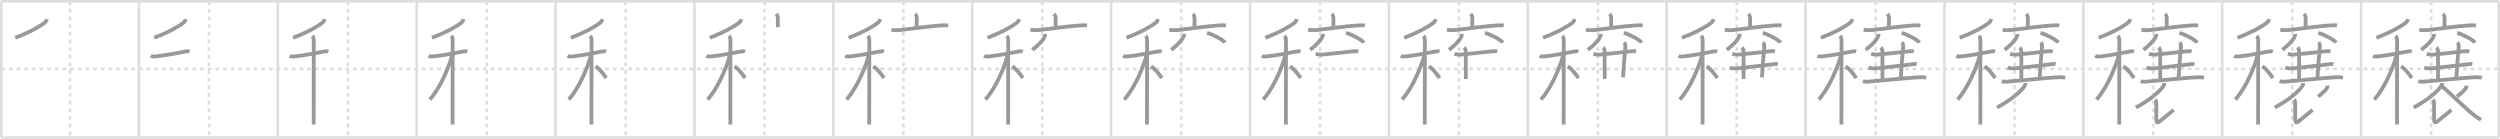 <svg width="1962px" height="109px" viewBox="0 0 1962 109" xmlns="http://www.w3.org/2000/svg" xmlns:xlink="http://www.w3.org/1999/xlink" xml:space="preserve" version="1.1" baseProfile="full">
<line x1="1" y1="1" x2="1961" y2="1" style="stroke:#ddd;stroke-width:2"></line>
<line x1="1" y1="1" x2="1" y2="108" style="stroke:#ddd;stroke-width:2"></line>
<line x1="1" y1="108" x2="1961" y2="108" style="stroke:#ddd;stroke-width:2"></line>
<line x1="1961" y1="1" x2="1961" y2="108" style="stroke:#ddd;stroke-width:2"></line>
<line x1="109" y1="1" x2="109" y2="108" style="stroke:#ddd;stroke-width:2"></line>
<line x1="218" y1="1" x2="218" y2="108" style="stroke:#ddd;stroke-width:2"></line>
<line x1="327" y1="1" x2="327" y2="108" style="stroke:#ddd;stroke-width:2"></line>
<line x1="436" y1="1" x2="436" y2="108" style="stroke:#ddd;stroke-width:2"></line>
<line x1="545" y1="1" x2="545" y2="108" style="stroke:#ddd;stroke-width:2"></line>
<line x1="654" y1="1" x2="654" y2="108" style="stroke:#ddd;stroke-width:2"></line>
<line x1="763" y1="1" x2="763" y2="108" style="stroke:#ddd;stroke-width:2"></line>
<line x1="872" y1="1" x2="872" y2="108" style="stroke:#ddd;stroke-width:2"></line>
<line x1="981" y1="1" x2="981" y2="108" style="stroke:#ddd;stroke-width:2"></line>
<line x1="1090" y1="1" x2="1090" y2="108" style="stroke:#ddd;stroke-width:2"></line>
<line x1="1199" y1="1" x2="1199" y2="108" style="stroke:#ddd;stroke-width:2"></line>
<line x1="1308" y1="1" x2="1308" y2="108" style="stroke:#ddd;stroke-width:2"></line>
<line x1="1417" y1="1" x2="1417" y2="108" style="stroke:#ddd;stroke-width:2"></line>
<line x1="1526" y1="1" x2="1526" y2="108" style="stroke:#ddd;stroke-width:2"></line>
<line x1="1635" y1="1" x2="1635" y2="108" style="stroke:#ddd;stroke-width:2"></line>
<line x1="1744" y1="1" x2="1744" y2="108" style="stroke:#ddd;stroke-width:2"></line>
<line x1="1853" y1="1" x2="1853" y2="108" style="stroke:#ddd;stroke-width:2"></line>
<line x1="1" y1="54" x2="1961" y2="54" style="stroke:#ddd;stroke-width:2;stroke-dasharray:3 3"></line>
<line x1="55" y1="1" x2="55" y2="108" style="stroke:#ddd;stroke-width:2;stroke-dasharray:3 3"></line>
<line x1="164" y1="1" x2="164" y2="108" style="stroke:#ddd;stroke-width:2;stroke-dasharray:3 3"></line>
<line x1="273" y1="1" x2="273" y2="108" style="stroke:#ddd;stroke-width:2;stroke-dasharray:3 3"></line>
<line x1="382" y1="1" x2="382" y2="108" style="stroke:#ddd;stroke-width:2;stroke-dasharray:3 3"></line>
<line x1="491" y1="1" x2="491" y2="108" style="stroke:#ddd;stroke-width:2;stroke-dasharray:3 3"></line>
<line x1="600" y1="1" x2="600" y2="108" style="stroke:#ddd;stroke-width:2;stroke-dasharray:3 3"></line>
<line x1="709" y1="1" x2="709" y2="108" style="stroke:#ddd;stroke-width:2;stroke-dasharray:3 3"></line>
<line x1="818" y1="1" x2="818" y2="108" style="stroke:#ddd;stroke-width:2;stroke-dasharray:3 3"></line>
<line x1="927" y1="1" x2="927" y2="108" style="stroke:#ddd;stroke-width:2;stroke-dasharray:3 3"></line>
<line x1="1036" y1="1" x2="1036" y2="108" style="stroke:#ddd;stroke-width:2;stroke-dasharray:3 3"></line>
<line x1="1145" y1="1" x2="1145" y2="108" style="stroke:#ddd;stroke-width:2;stroke-dasharray:3 3"></line>
<line x1="1254" y1="1" x2="1254" y2="108" style="stroke:#ddd;stroke-width:2;stroke-dasharray:3 3"></line>
<line x1="1363" y1="1" x2="1363" y2="108" style="stroke:#ddd;stroke-width:2;stroke-dasharray:3 3"></line>
<line x1="1472" y1="1" x2="1472" y2="108" style="stroke:#ddd;stroke-width:2;stroke-dasharray:3 3"></line>
<line x1="1581" y1="1" x2="1581" y2="108" style="stroke:#ddd;stroke-width:2;stroke-dasharray:3 3"></line>
<line x1="1690" y1="1" x2="1690" y2="108" style="stroke:#ddd;stroke-width:2;stroke-dasharray:3 3"></line>
<line x1="1799" y1="1" x2="1799" y2="108" style="stroke:#ddd;stroke-width:2;stroke-dasharray:3 3"></line>
<line x1="1908" y1="1" x2="1908" y2="108" style="stroke:#ddd;stroke-width:2;stroke-dasharray:3 3"></line>
<path d="M36.75,15c-0.25,1-0.7,1.99-1.6,2.72c-3.77,3.03-11.4,7.41-23.15,11.91" style="fill:none;stroke:#999;stroke-width:3"></path>

<path d="M145.75,15c-0.25,1-0.7,1.99-1.6,2.72c-3.77,3.03-11.4,7.41-23.15,11.91" style="fill:none;stroke:#999;stroke-width:3"></path>
<path d="M118.37,43.83c1.65,0.93,3.91,0.43,5.65,0.23c5.36-0.6,14.73-2.31,20.9-3.54c0.98-0.2,2.84-0.41,3.81-0.09" style="fill:none;stroke:#999;stroke-width:3"></path>

<path d="M254.75,15c-0.25,1-0.7,1.99-1.6,2.72c-3.77,3.03-11.4,7.41-23.15,11.91" style="fill:none;stroke:#999;stroke-width:3"></path>
<path d="M227.37,43.83c1.65,0.93,3.91,0.43,5.65,0.23c5.36-0.6,14.73-2.31,20.9-3.54c0.98-0.2,2.84-0.41,3.81-0.09" style="fill:none;stroke:#999;stroke-width:3"></path>
<path d="M245.08,28.16c0.95,0.95,1.16,2.34,1.16,3.69c0,0.68-0.05,40.01-0.07,57.78c0,4.11-0.01,7.07-0.01,8.12" style="fill:none;stroke:#999;stroke-width:3"></path>

<path d="M363.75,15c-0.25,1-0.7,1.99-1.6,2.72c-3.77,3.03-11.4,7.41-23.15,11.91" style="fill:none;stroke:#999;stroke-width:3"></path>
<path d="M336.37,43.83c1.65,0.93,3.91,0.43,5.65,0.23c5.36-0.6,14.73-2.31,20.9-3.54c0.98-0.2,2.84-0.41,3.81-0.09" style="fill:none;stroke:#999;stroke-width:3"></path>
<path d="M354.08,28.16c0.95,0.95,1.16,2.34,1.16,3.69c0,0.68-0.05,40.01-0.07,57.78c0,4.11-0.01,7.07-0.01,8.12" style="fill:none;stroke:#999;stroke-width:3"></path>
<path d="M354.43,43.47c0,1.41-0.53,3.16-0.96,4.4c-3.58,10.34-9.01,22.14-16.1,30.26" style="fill:none;stroke:#999;stroke-width:3"></path>

<path d="M472.75,15c-0.25,1-0.7,1.99-1.6,2.72c-3.77,3.03-11.4,7.41-23.15,11.91" style="fill:none;stroke:#999;stroke-width:3"></path>
<path d="M445.37,43.83c1.65,0.93,3.91,0.43,5.65,0.23c5.36-0.6,14.73-2.31,20.9-3.54c0.98-0.2,2.84-0.41,3.81-0.09" style="fill:none;stroke:#999;stroke-width:3"></path>
<path d="M463.08,28.16c0.95,0.95,1.16,2.34,1.16,3.69c0,0.68-0.05,40.01-0.07,57.78c0,4.11-0.01,7.07-0.01,8.12" style="fill:none;stroke:#999;stroke-width:3"></path>
<path d="M463.43,43.47c0,1.41-0.53,3.16-0.96,4.4c-3.58,10.34-9.01,22.14-16.1,30.26" style="fill:none;stroke:#999;stroke-width:3"></path>
<path d="M467.38,52.12c3.51,2.13,6.48,6.39,8.38,9.12" style="fill:none;stroke:#999;stroke-width:3"></path>

<path d="M581.75,15c-0.25,1-0.7,1.99-1.6,2.72c-3.77,3.03-11.4,7.41-23.15,11.91" style="fill:none;stroke:#999;stroke-width:3"></path>
<path d="M554.37,43.83c1.65,0.93,3.91,0.43,5.65,0.23c5.36-0.6,14.73-2.31,20.9-3.54c0.98-0.2,2.84-0.41,3.81-0.09" style="fill:none;stroke:#999;stroke-width:3"></path>
<path d="M572.08,28.16c0.95,0.95,1.16,2.34,1.16,3.69c0,0.68-0.05,40.01-0.07,57.78c0,4.11-0.01,7.07-0.01,8.12" style="fill:none;stroke:#999;stroke-width:3"></path>
<path d="M572.43,43.47c0,1.41-0.53,3.16-0.96,4.4c-3.58,10.34-9.01,22.14-16.1,30.26" style="fill:none;stroke:#999;stroke-width:3"></path>
<path d="M576.38,52.12c3.51,2.13,6.48,6.39,8.38,9.12" style="fill:none;stroke:#999;stroke-width:3"></path>
<path d="M609.14,11c0.93,0.93,1.35,2,1.35,3.34c0,2.77-0.09,4.41-0.09,6.93" style="fill:none;stroke:#999;stroke-width:3"></path>

<path d="M690.75,15c-0.25,1-0.7,1.99-1.6,2.72c-3.77,3.03-11.4,7.41-23.15,11.91" style="fill:none;stroke:#999;stroke-width:3"></path>
<path d="M663.37,43.83c1.65,0.93,3.91,0.43,5.65,0.23c5.36-0.6,14.73-2.31,20.9-3.54c0.98-0.2,2.84-0.41,3.81-0.09" style="fill:none;stroke:#999;stroke-width:3"></path>
<path d="M681.08,28.16c0.95,0.95,1.16,2.34,1.16,3.69c0,0.68-0.05,40.01-0.07,57.78c0,4.11-0.01,7.07-0.01,8.12" style="fill:none;stroke:#999;stroke-width:3"></path>
<path d="M681.43,43.47c0,1.41-0.53,3.16-0.96,4.4c-3.58,10.34-9.01,22.14-16.1,30.26" style="fill:none;stroke:#999;stroke-width:3"></path>
<path d="M685.38,52.12c3.51,2.13,6.48,6.39,8.38,9.12" style="fill:none;stroke:#999;stroke-width:3"></path>
<path d="M718.14,11c0.93,0.93,1.35,2,1.35,3.34c0,2.77-0.09,4.41-0.09,6.93" style="fill:none;stroke:#999;stroke-width:3"></path>
<path d="M699.62,23.35c2.61,0.52,5.39,0.39,8.03,0.08c8.07-0.98,20.29-2.65,28.99-3.32c2.42-0.18,5.11-0.48,7.5-0.09" style="fill:none;stroke:#999;stroke-width:3"></path>

<path d="M799.75,15c-0.25,1-0.7,1.99-1.6,2.72c-3.77,3.03-11.4,7.41-23.15,11.91" style="fill:none;stroke:#999;stroke-width:3"></path>
<path d="M772.37,43.83c1.65,0.93,3.91,0.43,5.65,0.23c5.36-0.6,14.73-2.31,20.9-3.54c0.98-0.2,2.84-0.41,3.81-0.09" style="fill:none;stroke:#999;stroke-width:3"></path>
<path d="M790.08,28.16c0.95,0.95,1.16,2.34,1.16,3.69c0,0.68-0.05,40.01-0.07,57.78c0,4.11-0.01,7.07-0.01,8.12" style="fill:none;stroke:#999;stroke-width:3"></path>
<path d="M790.43,43.47c0,1.41-0.53,3.16-0.96,4.4c-3.58,10.34-9.01,22.14-16.1,30.26" style="fill:none;stroke:#999;stroke-width:3"></path>
<path d="M794.38,52.12c3.51,2.13,6.48,6.39,8.38,9.12" style="fill:none;stroke:#999;stroke-width:3"></path>
<path d="M827.14,11c0.93,0.93,1.35,2,1.35,3.34c0,2.77-0.09,4.41-0.09,6.93" style="fill:none;stroke:#999;stroke-width:3"></path>
<path d="M808.62,23.35c2.61,0.52,5.39,0.39,8.03,0.08c8.07-0.98,20.29-2.65,28.99-3.32c2.42-0.18,5.11-0.48,7.5-0.09" style="fill:none;stroke:#999;stroke-width:3"></path>
<path d="M820.25,26.62c0.09,0.86-0.1,1.67-0.55,2.42c-1.35,2.77-4.7,6.46-9.52,10.05" style="fill:none;stroke:#999;stroke-width:3"></path>

<path d="M908.75,15c-0.25,1-0.7,1.99-1.6,2.72c-3.77,3.03-11.4,7.41-23.15,11.91" style="fill:none;stroke:#999;stroke-width:3"></path>
<path d="M881.37,43.83c1.65,0.93,3.91,0.43,5.65,0.23c5.36-0.6,14.73-2.31,20.9-3.54c0.98-0.2,2.84-0.41,3.81-0.09" style="fill:none;stroke:#999;stroke-width:3"></path>
<path d="M899.08,28.16c0.95,0.95,1.16,2.34,1.16,3.69c0,0.68-0.05,40.01-0.07,57.78c0,4.11-0.01,7.07-0.01,8.12" style="fill:none;stroke:#999;stroke-width:3"></path>
<path d="M899.43,43.47c0,1.41-0.53,3.16-0.96,4.4c-3.58,10.34-9.01,22.14-16.1,30.26" style="fill:none;stroke:#999;stroke-width:3"></path>
<path d="M903.38,52.12c3.51,2.13,6.48,6.39,8.38,9.12" style="fill:none;stroke:#999;stroke-width:3"></path>
<path d="M936.14,11c0.93,0.93,1.35,2,1.35,3.34c0,2.77-0.09,4.41-0.09,6.93" style="fill:none;stroke:#999;stroke-width:3"></path>
<path d="M917.62,23.35c2.61,0.52,5.39,0.39,8.03,0.08c8.07-0.98,20.29-2.65,28.99-3.32c2.42-0.18,5.11-0.48,7.5-0.09" style="fill:none;stroke:#999;stroke-width:3"></path>
<path d="M929.25,26.62c0.09,0.86-0.1,1.67-0.55,2.42c-1.35,2.77-4.7,6.46-9.52,10.05" style="fill:none;stroke:#999;stroke-width:3"></path>
<path d="M947.39,25.83c4.91,1.35,12.69,5.54,13.92,7.63" style="fill:none;stroke:#999;stroke-width:3"></path>

<path d="M1017.75,15c-0.25,1-0.7,1.99-1.6,2.72c-3.77,3.03-11.4,7.41-23.15,11.91" style="fill:none;stroke:#999;stroke-width:3"></path>
<path d="M990.37,43.83c1.65,0.93,3.91,0.43,5.65,0.23c5.36-0.6,14.73-2.31,20.9-3.54c0.98-0.2,2.84-0.41,3.81-0.09" style="fill:none;stroke:#999;stroke-width:3"></path>
<path d="M1008.08,28.16c0.95,0.95,1.16,2.34,1.16,3.69c0,0.68-0.05,40.01-0.07,57.78c0,4.11-0.01,7.07-0.01,8.12" style="fill:none;stroke:#999;stroke-width:3"></path>
<path d="M1008.43,43.47c0,1.41-0.53,3.16-0.96,4.4c-3.58,10.34-9.01,22.14-16.1,30.26" style="fill:none;stroke:#999;stroke-width:3"></path>
<path d="M1012.38,52.12c3.51,2.13,6.48,6.39,8.38,9.12" style="fill:none;stroke:#999;stroke-width:3"></path>
<path d="M1045.14,11c0.93,0.93,1.35,2,1.35,3.34c0,2.77-0.09,4.41-0.09,6.93" style="fill:none;stroke:#999;stroke-width:3"></path>
<path d="M1026.62,23.35c2.61,0.52,5.39,0.39,8.03,0.08c8.07-0.98,20.29-2.65,28.99-3.32c2.42-0.18,5.11-0.48,7.5-0.09" style="fill:none;stroke:#999;stroke-width:3"></path>
<path d="M1038.25,26.62c0.09,0.86-0.1,1.67-0.55,2.42c-1.35,2.77-4.7,6.46-9.52,10.05" style="fill:none;stroke:#999;stroke-width:3"></path>
<path d="M1056.39,25.83c4.91,1.35,12.69,5.54,13.92,7.63" style="fill:none;stroke:#999;stroke-width:3"></path>
<path d="M1032.5,42.27c2.38,0.61,3.64,0.72,5.76,0.52c6.06-0.55,16.74-1.77,22.85-2.44c1.68-0.18,3.22-0.37,4.89,0.04" style="fill:none;stroke:#999;stroke-width:3"></path>

<path d="M1126.75,15c-0.25,1-0.7,1.99-1.6,2.72c-3.77,3.03-11.4,7.41-23.15,11.91" style="fill:none;stroke:#999;stroke-width:3"></path>
<path d="M1099.37,43.83c1.65,0.93,3.91,0.43,5.65,0.23c5.36-0.6,14.73-2.31,20.9-3.54c0.98-0.2,2.84-0.41,3.81-0.09" style="fill:none;stroke:#999;stroke-width:3"></path>
<path d="M1117.08,28.16c0.95,0.95,1.16,2.34,1.16,3.69c0,0.68-0.05,40.01-0.07,57.78c0,4.11-0.01,7.07-0.01,8.12" style="fill:none;stroke:#999;stroke-width:3"></path>
<path d="M1117.43,43.47c0,1.41-0.53,3.16-0.96,4.4c-3.58,10.34-9.01,22.14-16.1,30.26" style="fill:none;stroke:#999;stroke-width:3"></path>
<path d="M1121.38,52.12c3.51,2.13,6.48,6.39,8.38,9.12" style="fill:none;stroke:#999;stroke-width:3"></path>
<path d="M1154.14,11c0.93,0.93,1.35,2,1.35,3.34c0,2.77-0.09,4.41-0.09,6.93" style="fill:none;stroke:#999;stroke-width:3"></path>
<path d="M1135.62,23.35c2.61,0.52,5.39,0.39,8.03,0.08c8.07-0.98,20.29-2.65,28.99-3.32c2.42-0.18,5.11-0.48,7.5-0.09" style="fill:none;stroke:#999;stroke-width:3"></path>
<path d="M1147.25,26.62c0.09,0.86-0.1,1.67-0.55,2.42c-1.35,2.77-4.7,6.46-9.52,10.05" style="fill:none;stroke:#999;stroke-width:3"></path>
<path d="M1165.39,25.83c4.91,1.35,12.69,5.54,13.92,7.63" style="fill:none;stroke:#999;stroke-width:3"></path>
<path d="M1141.5,42.27c2.38,0.61,3.64,0.72,5.76,0.52c6.06-0.55,16.74-1.77,22.85-2.44c1.68-0.18,3.22-0.37,4.89,0.04" style="fill:none;stroke:#999;stroke-width:3"></path>
<path d="M1149.12,37.25c1.07,1.06,1.21,2.38,1.21,3.75c0,1.02,0.03,15.88,0.03,21" style="fill:none;stroke:#999;stroke-width:3"></path>

<path d="M1235.75,15c-0.25,1-0.7,1.99-1.6,2.72c-3.77,3.03-11.4,7.41-23.15,11.91" style="fill:none;stroke:#999;stroke-width:3"></path>
<path d="M1208.37,43.83c1.65,0.93,3.91,0.43,5.65,0.23c5.36-0.6,14.73-2.31,20.9-3.54c0.98-0.2,2.84-0.41,3.81-0.09" style="fill:none;stroke:#999;stroke-width:3"></path>
<path d="M1226.08,28.16c0.95,0.95,1.16,2.34,1.16,3.69c0,0.68-0.05,40.01-0.07,57.78c0,4.11-0.01,7.07-0.01,8.12" style="fill:none;stroke:#999;stroke-width:3"></path>
<path d="M1226.43,43.47c0,1.41-0.53,3.16-0.96,4.4c-3.58,10.34-9.01,22.14-16.1,30.26" style="fill:none;stroke:#999;stroke-width:3"></path>
<path d="M1230.38,52.12c3.51,2.13,6.48,6.39,8.38,9.12" style="fill:none;stroke:#999;stroke-width:3"></path>
<path d="M1263.14,11c0.93,0.93,1.35,2,1.35,3.34c0,2.77-0.09,4.41-0.09,6.93" style="fill:none;stroke:#999;stroke-width:3"></path>
<path d="M1244.62,23.35c2.61,0.52,5.39,0.39,8.03,0.08c8.07-0.98,20.29-2.65,28.99-3.32c2.42-0.18,5.11-0.48,7.5-0.09" style="fill:none;stroke:#999;stroke-width:3"></path>
<path d="M1256.25,26.62c0.09,0.86-0.1,1.67-0.55,2.42c-1.35,2.77-4.7,6.46-9.52,10.05" style="fill:none;stroke:#999;stroke-width:3"></path>
<path d="M1274.39,25.83c4.91,1.35,12.69,5.54,13.92,7.63" style="fill:none;stroke:#999;stroke-width:3"></path>
<path d="M1250.5,42.27c2.38,0.61,3.64,0.72,5.76,0.52c6.06-0.55,16.74-1.77,22.85-2.44c1.68-0.18,3.22-0.37,4.89,0.04" style="fill:none;stroke:#999;stroke-width:3"></path>
<path d="M1258.12,37.25c1.07,1.06,1.21,2.38,1.21,3.75c0,1.02,0.03,15.88,0.03,21" style="fill:none;stroke:#999;stroke-width:3"></path>
<path d="M1274.62,33.25c0.88,1,1.1,2.22,0.96,3.75c-0.7,7.5-1.2,14.38-1.83,23.75" style="fill:none;stroke:#999;stroke-width:3"></path>

<path d="M1344.75,15c-0.25,1-0.7,1.99-1.6,2.72c-3.77,3.03-11.4,7.41-23.15,11.91" style="fill:none;stroke:#999;stroke-width:3"></path>
<path d="M1317.37,43.83c1.65,0.93,3.91,0.43,5.65,0.23c5.36-0.6,14.73-2.31,20.9-3.54c0.98-0.2,2.84-0.41,3.81-0.09" style="fill:none;stroke:#999;stroke-width:3"></path>
<path d="M1335.08,28.16c0.95,0.95,1.16,2.34,1.16,3.69c0,0.68-0.05,40.01-0.07,57.78c0,4.11-0.01,7.07-0.01,8.12" style="fill:none;stroke:#999;stroke-width:3"></path>
<path d="M1335.43,43.47c0,1.41-0.53,3.16-0.96,4.4c-3.58,10.34-9.01,22.14-16.1,30.26" style="fill:none;stroke:#999;stroke-width:3"></path>
<path d="M1339.38,52.12c3.51,2.13,6.48,6.39,8.38,9.12" style="fill:none;stroke:#999;stroke-width:3"></path>
<path d="M1372.14,11c0.93,0.93,1.35,2,1.35,3.34c0,2.77-0.09,4.41-0.09,6.93" style="fill:none;stroke:#999;stroke-width:3"></path>
<path d="M1353.62,23.35c2.61,0.52,5.39,0.39,8.03,0.08c8.07-0.98,20.29-2.65,28.99-3.32c2.42-0.18,5.11-0.48,7.5-0.09" style="fill:none;stroke:#999;stroke-width:3"></path>
<path d="M1365.25,26.62c0.09,0.86-0.1,1.67-0.55,2.42c-1.35,2.77-4.7,6.46-9.52,10.05" style="fill:none;stroke:#999;stroke-width:3"></path>
<path d="M1383.39,25.83c4.91,1.35,12.69,5.54,13.92,7.63" style="fill:none;stroke:#999;stroke-width:3"></path>
<path d="M1359.5,42.27c2.38,0.61,3.64,0.72,5.76,0.52c6.06-0.55,16.74-1.77,22.85-2.44c1.68-0.18,3.22-0.37,4.89,0.04" style="fill:none;stroke:#999;stroke-width:3"></path>
<path d="M1367.12,37.25c1.07,1.06,1.21,2.38,1.21,3.75c0,1.02,0.03,15.88,0.03,21" style="fill:none;stroke:#999;stroke-width:3"></path>
<path d="M1383.62,33.25c0.88,1,1.1,2.22,0.96,3.75c-0.7,7.5-1.2,14.38-1.83,23.75" style="fill:none;stroke:#999;stroke-width:3"></path>
<path d="M1357.5,53.02c2.25,0.92,5.05,0.73,7.37,0.49c6.7-0.68,18.43-2.16,25.26-2.89c1.61-0.17,3.52-0.62,5.12-0.23" style="fill:none;stroke:#999;stroke-width:3"></path>

<path d="M1453.75,15c-0.25,1-0.7,1.99-1.6,2.72c-3.77,3.03-11.4,7.41-23.15,11.91" style="fill:none;stroke:#999;stroke-width:3"></path>
<path d="M1426.37,43.83c1.65,0.93,3.91,0.43,5.65,0.23c5.36-0.6,14.73-2.31,20.9-3.54c0.98-0.2,2.84-0.41,3.81-0.09" style="fill:none;stroke:#999;stroke-width:3"></path>
<path d="M1444.08,28.16c0.95,0.95,1.16,2.34,1.16,3.69c0,0.68-0.05,40.01-0.07,57.78c0,4.11-0.01,7.07-0.01,8.12" style="fill:none;stroke:#999;stroke-width:3"></path>
<path d="M1444.43,43.47c0,1.41-0.53,3.16-0.96,4.4c-3.58,10.34-9.01,22.14-16.1,30.26" style="fill:none;stroke:#999;stroke-width:3"></path>
<path d="M1448.38,52.12c3.51,2.13,6.48,6.39,8.38,9.12" style="fill:none;stroke:#999;stroke-width:3"></path>
<path d="M1481.14,11c0.93,0.93,1.35,2,1.35,3.34c0,2.77-0.09,4.41-0.09,6.93" style="fill:none;stroke:#999;stroke-width:3"></path>
<path d="M1462.62,23.35c2.61,0.52,5.39,0.39,8.03,0.08c8.07-0.98,20.29-2.65,28.99-3.32c2.42-0.18,5.11-0.48,7.5-0.09" style="fill:none;stroke:#999;stroke-width:3"></path>
<path d="M1474.25,26.62c0.09,0.86-0.1,1.67-0.55,2.42c-1.35,2.77-4.7,6.46-9.52,10.05" style="fill:none;stroke:#999;stroke-width:3"></path>
<path d="M1492.39,25.83c4.91,1.35,12.69,5.54,13.92,7.63" style="fill:none;stroke:#999;stroke-width:3"></path>
<path d="M1468.5,42.27c2.38,0.61,3.64,0.72,5.76,0.52c6.06-0.55,16.74-1.77,22.85-2.44c1.68-0.18,3.22-0.37,4.89,0.04" style="fill:none;stroke:#999;stroke-width:3"></path>
<path d="M1476.12,37.25c1.07,1.06,1.21,2.38,1.21,3.75c0,1.02,0.03,15.88,0.03,21" style="fill:none;stroke:#999;stroke-width:3"></path>
<path d="M1492.62,33.25c0.88,1,1.1,2.22,0.96,3.75c-0.7,7.5-1.2,14.38-1.83,23.75" style="fill:none;stroke:#999;stroke-width:3"></path>
<path d="M1466.5,53.02c2.25,0.92,5.05,0.73,7.37,0.49c6.7-0.68,18.43-2.16,25.26-2.89c1.61-0.17,3.52-0.62,5.12-0.23" style="fill:none;stroke:#999;stroke-width:3"></path>
<path d="M1462.0,63.64c2.4,0.97,5.78,0.27,8.25,0.07c8.92-0.72,25.36-2.42,33.62-2.94c2.57-0.16,5.34-0.38,7.87,0.24" style="fill:none;stroke:#999;stroke-width:3"></path>

<path d="M1562.75,15c-0.25,1-0.7,1.99-1.6,2.72c-3.77,3.03-11.4,7.41-23.15,11.91" style="fill:none;stroke:#999;stroke-width:3"></path>
<path d="M1535.37,43.83c1.65,0.93,3.91,0.43,5.65,0.23c5.36-0.6,14.73-2.31,20.9-3.54c0.98-0.2,2.84-0.41,3.81-0.09" style="fill:none;stroke:#999;stroke-width:3"></path>
<path d="M1553.08,28.16c0.95,0.95,1.16,2.34,1.16,3.69c0,0.68-0.05,40.01-0.07,57.78c0,4.11-0.01,7.07-0.01,8.12" style="fill:none;stroke:#999;stroke-width:3"></path>
<path d="M1553.43,43.47c0,1.41-0.53,3.16-0.96,4.4c-3.58,10.34-9.01,22.14-16.1,30.26" style="fill:none;stroke:#999;stroke-width:3"></path>
<path d="M1557.38,52.12c3.51,2.13,6.48,6.39,8.38,9.12" style="fill:none;stroke:#999;stroke-width:3"></path>
<path d="M1590.14,11c0.93,0.93,1.35,2,1.35,3.34c0,2.77-0.09,4.41-0.09,6.93" style="fill:none;stroke:#999;stroke-width:3"></path>
<path d="M1571.62,23.35c2.61,0.52,5.39,0.39,8.03,0.08c8.07-0.98,20.29-2.65,28.99-3.32c2.42-0.18,5.11-0.48,7.5-0.09" style="fill:none;stroke:#999;stroke-width:3"></path>
<path d="M1583.25,26.62c0.09,0.86-0.1,1.67-0.55,2.42c-1.35,2.77-4.7,6.46-9.52,10.05" style="fill:none;stroke:#999;stroke-width:3"></path>
<path d="M1601.39,25.83c4.91,1.35,12.69,5.54,13.92,7.63" style="fill:none;stroke:#999;stroke-width:3"></path>
<path d="M1577.5,42.27c2.38,0.61,3.64,0.72,5.76,0.52c6.06-0.55,16.74-1.77,22.85-2.44c1.68-0.18,3.22-0.37,4.89,0.04" style="fill:none;stroke:#999;stroke-width:3"></path>
<path d="M1585.12,37.25c1.07,1.06,1.21,2.38,1.21,3.75c0,1.02,0.03,15.88,0.03,21" style="fill:none;stroke:#999;stroke-width:3"></path>
<path d="M1601.62,33.25c0.88,1,1.1,2.22,0.96,3.75c-0.7,7.5-1.2,14.38-1.83,23.75" style="fill:none;stroke:#999;stroke-width:3"></path>
<path d="M1575.5,53.02c2.25,0.92,5.05,0.73,7.37,0.49c6.7-0.68,18.43-2.16,25.26-2.89c1.61-0.17,3.52-0.62,5.12-0.23" style="fill:none;stroke:#999;stroke-width:3"></path>
<path d="M1571.0,63.64c2.4,0.97,5.78,0.27,8.25,0.07c8.92-0.72,25.36-2.42,33.62-2.94c2.57-0.16,5.34-0.38,7.87,0.24" style="fill:none;stroke:#999;stroke-width:3"></path>
<path d="M1589.62,65.12c-0.12,1.38-0.48,2.12-1.45,3.37c-3.2,4.12-10.45,10.37-20.92,15.87" style="fill:none;stroke:#999;stroke-width:3"></path>

<path d="M1671.75,15c-0.25,1-0.7,1.99-1.6,2.72c-3.77,3.03-11.4,7.41-23.15,11.91" style="fill:none;stroke:#999;stroke-width:3"></path>
<path d="M1644.37,43.83c1.65,0.93,3.91,0.43,5.65,0.23c5.36-0.6,14.73-2.31,20.9-3.54c0.98-0.2,2.84-0.41,3.81-0.09" style="fill:none;stroke:#999;stroke-width:3"></path>
<path d="M1662.08,28.16c0.95,0.95,1.16,2.34,1.16,3.69c0,0.68-0.05,40.01-0.07,57.78c0,4.11-0.01,7.07-0.01,8.12" style="fill:none;stroke:#999;stroke-width:3"></path>
<path d="M1662.43,43.47c0,1.41-0.53,3.16-0.96,4.4c-3.58,10.34-9.01,22.14-16.1,30.26" style="fill:none;stroke:#999;stroke-width:3"></path>
<path d="M1666.38,52.12c3.51,2.13,6.48,6.39,8.38,9.12" style="fill:none;stroke:#999;stroke-width:3"></path>
<path d="M1699.14,11c0.93,0.93,1.35,2,1.35,3.34c0,2.77-0.09,4.41-0.09,6.93" style="fill:none;stroke:#999;stroke-width:3"></path>
<path d="M1680.62,23.35c2.61,0.52,5.39,0.39,8.03,0.08c8.07-0.98,20.29-2.65,28.99-3.32c2.42-0.18,5.11-0.48,7.5-0.09" style="fill:none;stroke:#999;stroke-width:3"></path>
<path d="M1692.25,26.62c0.09,0.86-0.1,1.67-0.55,2.42c-1.35,2.77-4.7,6.46-9.52,10.05" style="fill:none;stroke:#999;stroke-width:3"></path>
<path d="M1710.39,25.83c4.91,1.35,12.69,5.54,13.92,7.63" style="fill:none;stroke:#999;stroke-width:3"></path>
<path d="M1686.5,42.27c2.38,0.61,3.64,0.72,5.76,0.52c6.06-0.55,16.74-1.77,22.85-2.44c1.68-0.18,3.22-0.37,4.89,0.04" style="fill:none;stroke:#999;stroke-width:3"></path>
<path d="M1694.12,37.25c1.07,1.06,1.21,2.38,1.21,3.75c0,1.02,0.03,15.88,0.03,21" style="fill:none;stroke:#999;stroke-width:3"></path>
<path d="M1710.62,33.25c0.88,1,1.1,2.22,0.96,3.75c-0.7,7.5-1.2,14.38-1.83,23.75" style="fill:none;stroke:#999;stroke-width:3"></path>
<path d="M1684.5,53.02c2.25,0.92,5.05,0.73,7.37,0.49c6.7-0.68,18.43-2.16,25.26-2.89c1.61-0.17,3.52-0.62,5.12-0.23" style="fill:none;stroke:#999;stroke-width:3"></path>
<path d="M1680.0,63.64c2.4,0.97,5.78,0.27,8.25,0.07c8.92-0.72,25.36-2.42,33.62-2.94c2.57-0.16,5.34-0.38,7.87,0.24" style="fill:none;stroke:#999;stroke-width:3"></path>
<path d="M1698.62,65.12c-0.12,1.38-0.48,2.12-1.45,3.37c-3.2,4.12-10.45,10.37-20.92,15.87" style="fill:none;stroke:#999;stroke-width:3"></path>
<path d="M1691.34,78.2c0.79,0.79,0.91,1.8,0.91,3.06c0,5.72,0.02,9.74,0.03,11.99c0.01,2.94,0.58,3.8,2.97,1.76c2.84-2.43,9.53-7.9,10.62-8.72" style="fill:none;stroke:#999;stroke-width:3"></path>

<path d="M1780.75,15c-0.25,1-0.7,1.99-1.6,2.72c-3.77,3.03-11.4,7.41-23.15,11.91" style="fill:none;stroke:#999;stroke-width:3"></path>
<path d="M1753.37,43.83c1.65,0.93,3.91,0.43,5.65,0.23c5.36-0.6,14.73-2.31,20.9-3.54c0.98-0.2,2.84-0.41,3.81-0.09" style="fill:none;stroke:#999;stroke-width:3"></path>
<path d="M1771.08,28.16c0.95,0.95,1.16,2.34,1.16,3.69c0,0.68-0.05,40.01-0.07,57.78c0,4.11-0.01,7.07-0.01,8.12" style="fill:none;stroke:#999;stroke-width:3"></path>
<path d="M1771.43,43.47c0,1.41-0.53,3.16-0.96,4.4c-3.58,10.34-9.01,22.14-16.1,30.26" style="fill:none;stroke:#999;stroke-width:3"></path>
<path d="M1775.38,52.12c3.51,2.13,6.48,6.39,8.38,9.12" style="fill:none;stroke:#999;stroke-width:3"></path>
<path d="M1808.14,11c0.93,0.93,1.35,2,1.35,3.34c0,2.77-0.09,4.41-0.09,6.93" style="fill:none;stroke:#999;stroke-width:3"></path>
<path d="M1789.62,23.35c2.61,0.52,5.39,0.39,8.03,0.08c8.07-0.98,20.29-2.65,28.99-3.32c2.42-0.18,5.11-0.48,7.5-0.09" style="fill:none;stroke:#999;stroke-width:3"></path>
<path d="M1801.25,26.62c0.09,0.86-0.1,1.67-0.55,2.42c-1.35,2.77-4.7,6.46-9.52,10.05" style="fill:none;stroke:#999;stroke-width:3"></path>
<path d="M1819.39,25.83c4.91,1.35,12.69,5.54,13.92,7.63" style="fill:none;stroke:#999;stroke-width:3"></path>
<path d="M1795.5,42.27c2.38,0.61,3.64,0.72,5.76,0.52c6.06-0.55,16.74-1.77,22.85-2.44c1.68-0.18,3.22-0.37,4.89,0.04" style="fill:none;stroke:#999;stroke-width:3"></path>
<path d="M1803.12,37.25c1.07,1.06,1.21,2.38,1.21,3.75c0,1.02,0.03,15.88,0.03,21" style="fill:none;stroke:#999;stroke-width:3"></path>
<path d="M1819.62,33.25c0.88,1,1.1,2.22,0.96,3.75c-0.7,7.5-1.2,14.38-1.83,23.75" style="fill:none;stroke:#999;stroke-width:3"></path>
<path d="M1793.5,53.02c2.25,0.92,5.05,0.73,7.37,0.49c6.7-0.68,18.43-2.16,25.26-2.89c1.61-0.17,3.52-0.62,5.12-0.23" style="fill:none;stroke:#999;stroke-width:3"></path>
<path d="M1789.0,63.64c2.4,0.97,5.78,0.27,8.25,0.07c8.92-0.72,25.36-2.42,33.62-2.94c2.57-0.16,5.34-0.38,7.87,0.24" style="fill:none;stroke:#999;stroke-width:3"></path>
<path d="M1807.62,65.12c-0.12,1.38-0.48,2.12-1.45,3.37c-3.2,4.12-10.45,10.37-20.92,15.87" style="fill:none;stroke:#999;stroke-width:3"></path>
<path d="M1800.34,78.2c0.79,0.79,0.91,1.8,0.91,3.06c0,5.72,0.02,9.74,0.03,11.99c0.01,2.94,0.58,3.8,2.97,1.76c2.84-2.43,9.53-7.9,10.62-8.72" style="fill:none;stroke:#999;stroke-width:3"></path>
<path d="M1826.65,67.19c0.09,0.92-0.19,1.6-0.71,2.35c-1.22,1.79-2.97,3.16-6.66,6.28" style="fill:none;stroke:#999;stroke-width:3"></path>

<path d="M1889.75,15c-0.25,1-0.7,1.99-1.6,2.72c-3.77,3.03-11.4,7.41-23.15,11.91" style="fill:none;stroke:#999;stroke-width:3"></path>
<path d="M1862.37,43.83c1.65,0.93,3.91,0.43,5.65,0.23c5.36-0.6,14.73-2.31,20.9-3.54c0.98-0.2,2.84-0.41,3.81-0.09" style="fill:none;stroke:#999;stroke-width:3"></path>
<path d="M1880.08,28.16c0.95,0.95,1.16,2.34,1.16,3.69c0,0.68-0.05,40.01-0.07,57.78c0,4.11-0.01,7.07-0.01,8.12" style="fill:none;stroke:#999;stroke-width:3"></path>
<path d="M1880.43,43.47c0,1.41-0.53,3.16-0.96,4.4c-3.58,10.34-9.01,22.14-16.1,30.26" style="fill:none;stroke:#999;stroke-width:3"></path>
<path d="M1884.38,52.12c3.51,2.13,6.48,6.39,8.38,9.12" style="fill:none;stroke:#999;stroke-width:3"></path>
<path d="M1917.14,11c0.93,0.93,1.35,2,1.35,3.34c0,2.77-0.09,4.41-0.09,6.93" style="fill:none;stroke:#999;stroke-width:3"></path>
<path d="M1898.62,23.35c2.61,0.52,5.39,0.39,8.03,0.08c8.07-0.98,20.29-2.65,28.99-3.32c2.42-0.18,5.11-0.48,7.5-0.09" style="fill:none;stroke:#999;stroke-width:3"></path>
<path d="M1910.25,26.62c0.09,0.86-0.1,1.67-0.55,2.42c-1.35,2.77-4.7,6.46-9.52,10.05" style="fill:none;stroke:#999;stroke-width:3"></path>
<path d="M1928.39,25.83c4.91,1.35,12.69,5.54,13.92,7.63" style="fill:none;stroke:#999;stroke-width:3"></path>
<path d="M1904.5,42.27c2.38,0.61,3.64,0.72,5.76,0.52c6.06-0.55,16.74-1.77,22.85-2.44c1.68-0.18,3.22-0.37,4.89,0.04" style="fill:none;stroke:#999;stroke-width:3"></path>
<path d="M1912.12,37.25c1.07,1.06,1.21,2.38,1.21,3.75c0,1.02,0.03,15.88,0.03,21" style="fill:none;stroke:#999;stroke-width:3"></path>
<path d="M1928.62,33.25c0.88,1,1.1,2.22,0.96,3.75c-0.7,7.5-1.2,14.38-1.83,23.75" style="fill:none;stroke:#999;stroke-width:3"></path>
<path d="M1902.5,53.02c2.25,0.92,5.05,0.73,7.37,0.49c6.7-0.68,18.43-2.16,25.26-2.89c1.61-0.17,3.52-0.62,5.12-0.23" style="fill:none;stroke:#999;stroke-width:3"></path>
<path d="M1898.0,63.64c2.4,0.97,5.78,0.27,8.25,0.07c8.92-0.72,25.36-2.42,33.62-2.94c2.57-0.16,5.34-0.38,7.87,0.24" style="fill:none;stroke:#999;stroke-width:3"></path>
<path d="M1916.62,65.12c-0.12,1.38-0.48,2.12-1.45,3.37c-3.2,4.12-10.45,10.37-20.92,15.87" style="fill:none;stroke:#999;stroke-width:3"></path>
<path d="M1909.34,78.2c0.79,0.79,0.91,1.8,0.91,3.06c0,5.72,0.02,9.74,0.03,11.99c0.01,2.94,0.58,3.8,2.97,1.76c2.84-2.43,9.53-7.9,10.62-8.72" style="fill:none;stroke:#999;stroke-width:3"></path>
<path d="M1935.65,67.19c0.09,0.92-0.19,1.6-0.71,2.35c-1.22,1.79-2.97,3.16-6.66,6.28" style="fill:none;stroke:#999;stroke-width:3"></path>
<path d="M1916.62,67.89c1.39,0.79,16.51,15.35,22.35,20.34c2.66,2.27,5.03,4.02,8.09,5.69" style="fill:none;stroke:#999;stroke-width:3"></path>

</svg>